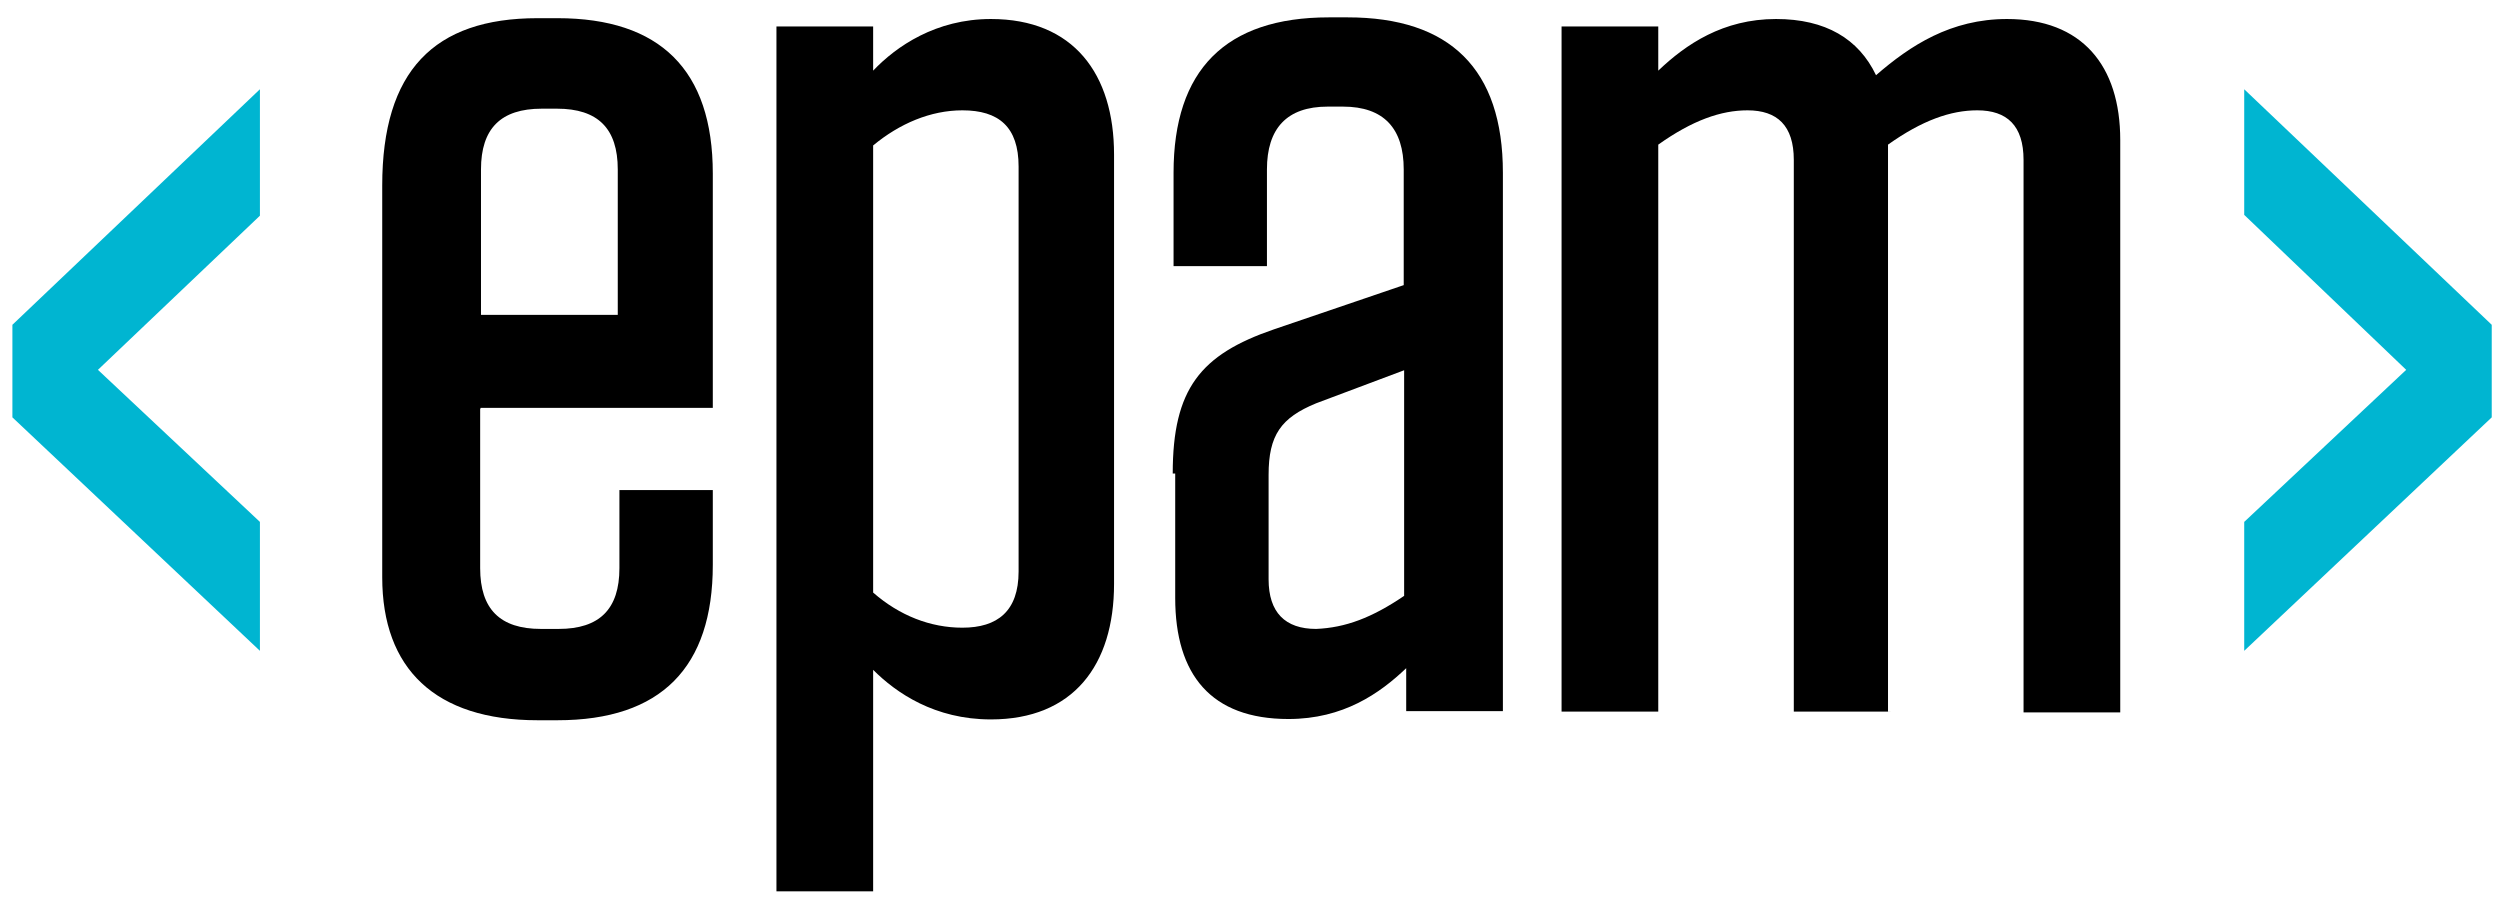 <svg width="605" height="220" xmlns="http://www.w3.org/2000/svg">
 <style type="text/css">.st0{fill:#00B5D1;}</style>

 <g>
  <title>background</title>
  <rect fill="none" id="canvas_background" height="222" width="607" y="-1" x="-1"/>
 </g>
 <g>
  <title>Layer 1</title>
  <g id="svg_1">
   <path id="svg_2" d="m116.2,98.9l0,38.6c0,9.9 4.8,14.7 14.7,14.7l4.3,0c9.9,0 14.7,-4.8 14.7,-14.7l0,-18.9l22.6,0l0,18.1c0,24.8 -12.5,37.6 -37.6,37.6l-4.8,0c-24.8,0 -37.6,-12.5 -37.6,-34.6l0,-94.8c0,-27.7 12.5,-40.5 37.6,-40.5l4.8,0c24.8,0 37.6,12.5 37.6,37.6l0,56.7l-56.2,0l0,0.2l-0.1,0zm0,-22.7l33.3,0l0,-35.2c0,-9.9 -4.8,-14.7 -14.7,-14.7l-3.7,0c-9.9,0 -14.7,4.8 -14.7,14.7l0,35.2l-0.2,0z"/>
   <path id="svg_3" d="m187.9,6.4l23.4,0l0,10.7c5.6,-5.9 15.2,-12.5 28.5,-12.5c20,0 29.8,13.3 29.8,32.8l0,103.9c0,19.7 -9.9,32.8 -29.8,32.8c-13.6,0 -22.9,-6.4 -28.5,-12l0,53.6l-23.4,0l0,-209.3zm23.4,137c6.4,5.6 13.9,8.5 21.6,8.5c8.5,0 13.6,-4 13.6,-13.6l0,-98c0,-9.6 -4.8,-13.6 -13.6,-13.6c-7.7,0 -15.2,3.2 -21.6,8.5l0,108.2z"/>
   <path id="svg_4" d="m283.8,114.6c0,-20.5 6.7,-28.8 24.5,-34.9l31.4,-10.7l0,-28c0,-9.9 -4.8,-15.2 -14.7,-15.2l-3.7,0c-9.9,0 -14.7,5.3 -14.7,15.2l0,23.4l-22.6,0l0,-22.6c0,-24.8 12.5,-37.6 37.6,-37.6l4.5,0c24.8,0 37.6,12.5 37.6,37.6l0,130.3l-23.4,0l0,-10.4c-6.4,6.1 -15.2,12.3 -28.5,12.3c-18.7,0 -27.4,-10.7 -27.4,-29.3l0,-30.1l-0.6,0zm56,29.6l0,-54.6l-21.3,8c-8.5,3.5 -11.5,7.7 -11.5,17.3l0,25.3c0,8 4,12 11.5,12c7.1,-0.3 13.5,-2.7 21.3,-8z"/>
   <path id="svg_5" d="m457.5,172.2l-23.4,0l0,-133.5c0,-8.3 -4,-12 -11.2,-12c-6.4,0 -13.3,2.4 -21.6,8.3l0,137.2l-23.4,0l0,-165.8l23.4,0l0,10.7c6.7,-6.4 15.7,-12.5 28.5,-12.5c12,0 20,4.8 24.2,13.6c8.3,-7.2 18.1,-13.6 31.7,-13.6c18.1,0 27.4,11.2 27.4,29.3l0,138.5l-23.4,0l0,-133.7c0,-8.3 -4,-12 -11.2,-12c-6.4,0 -13.3,2.4 -21.6,8.3l0,137.2l0.6,0z"/>
   <path id="svg_6" d="m62.9,21.6l0,30.6l-39.2,37.3l39.2,36.8l0,31.2l-59.9,-56.5l0,-22.4l59.9,-57z" class="st0"/>
   <path id="svg_7" d="m603,78.6l0,22.4l-59.9,56.5l0,-31.2l39.2,-36.8l-39.2,-37.5l0,-30.4l59.9,57z" class="st0"/>
  </g>
 </g>
</svg>